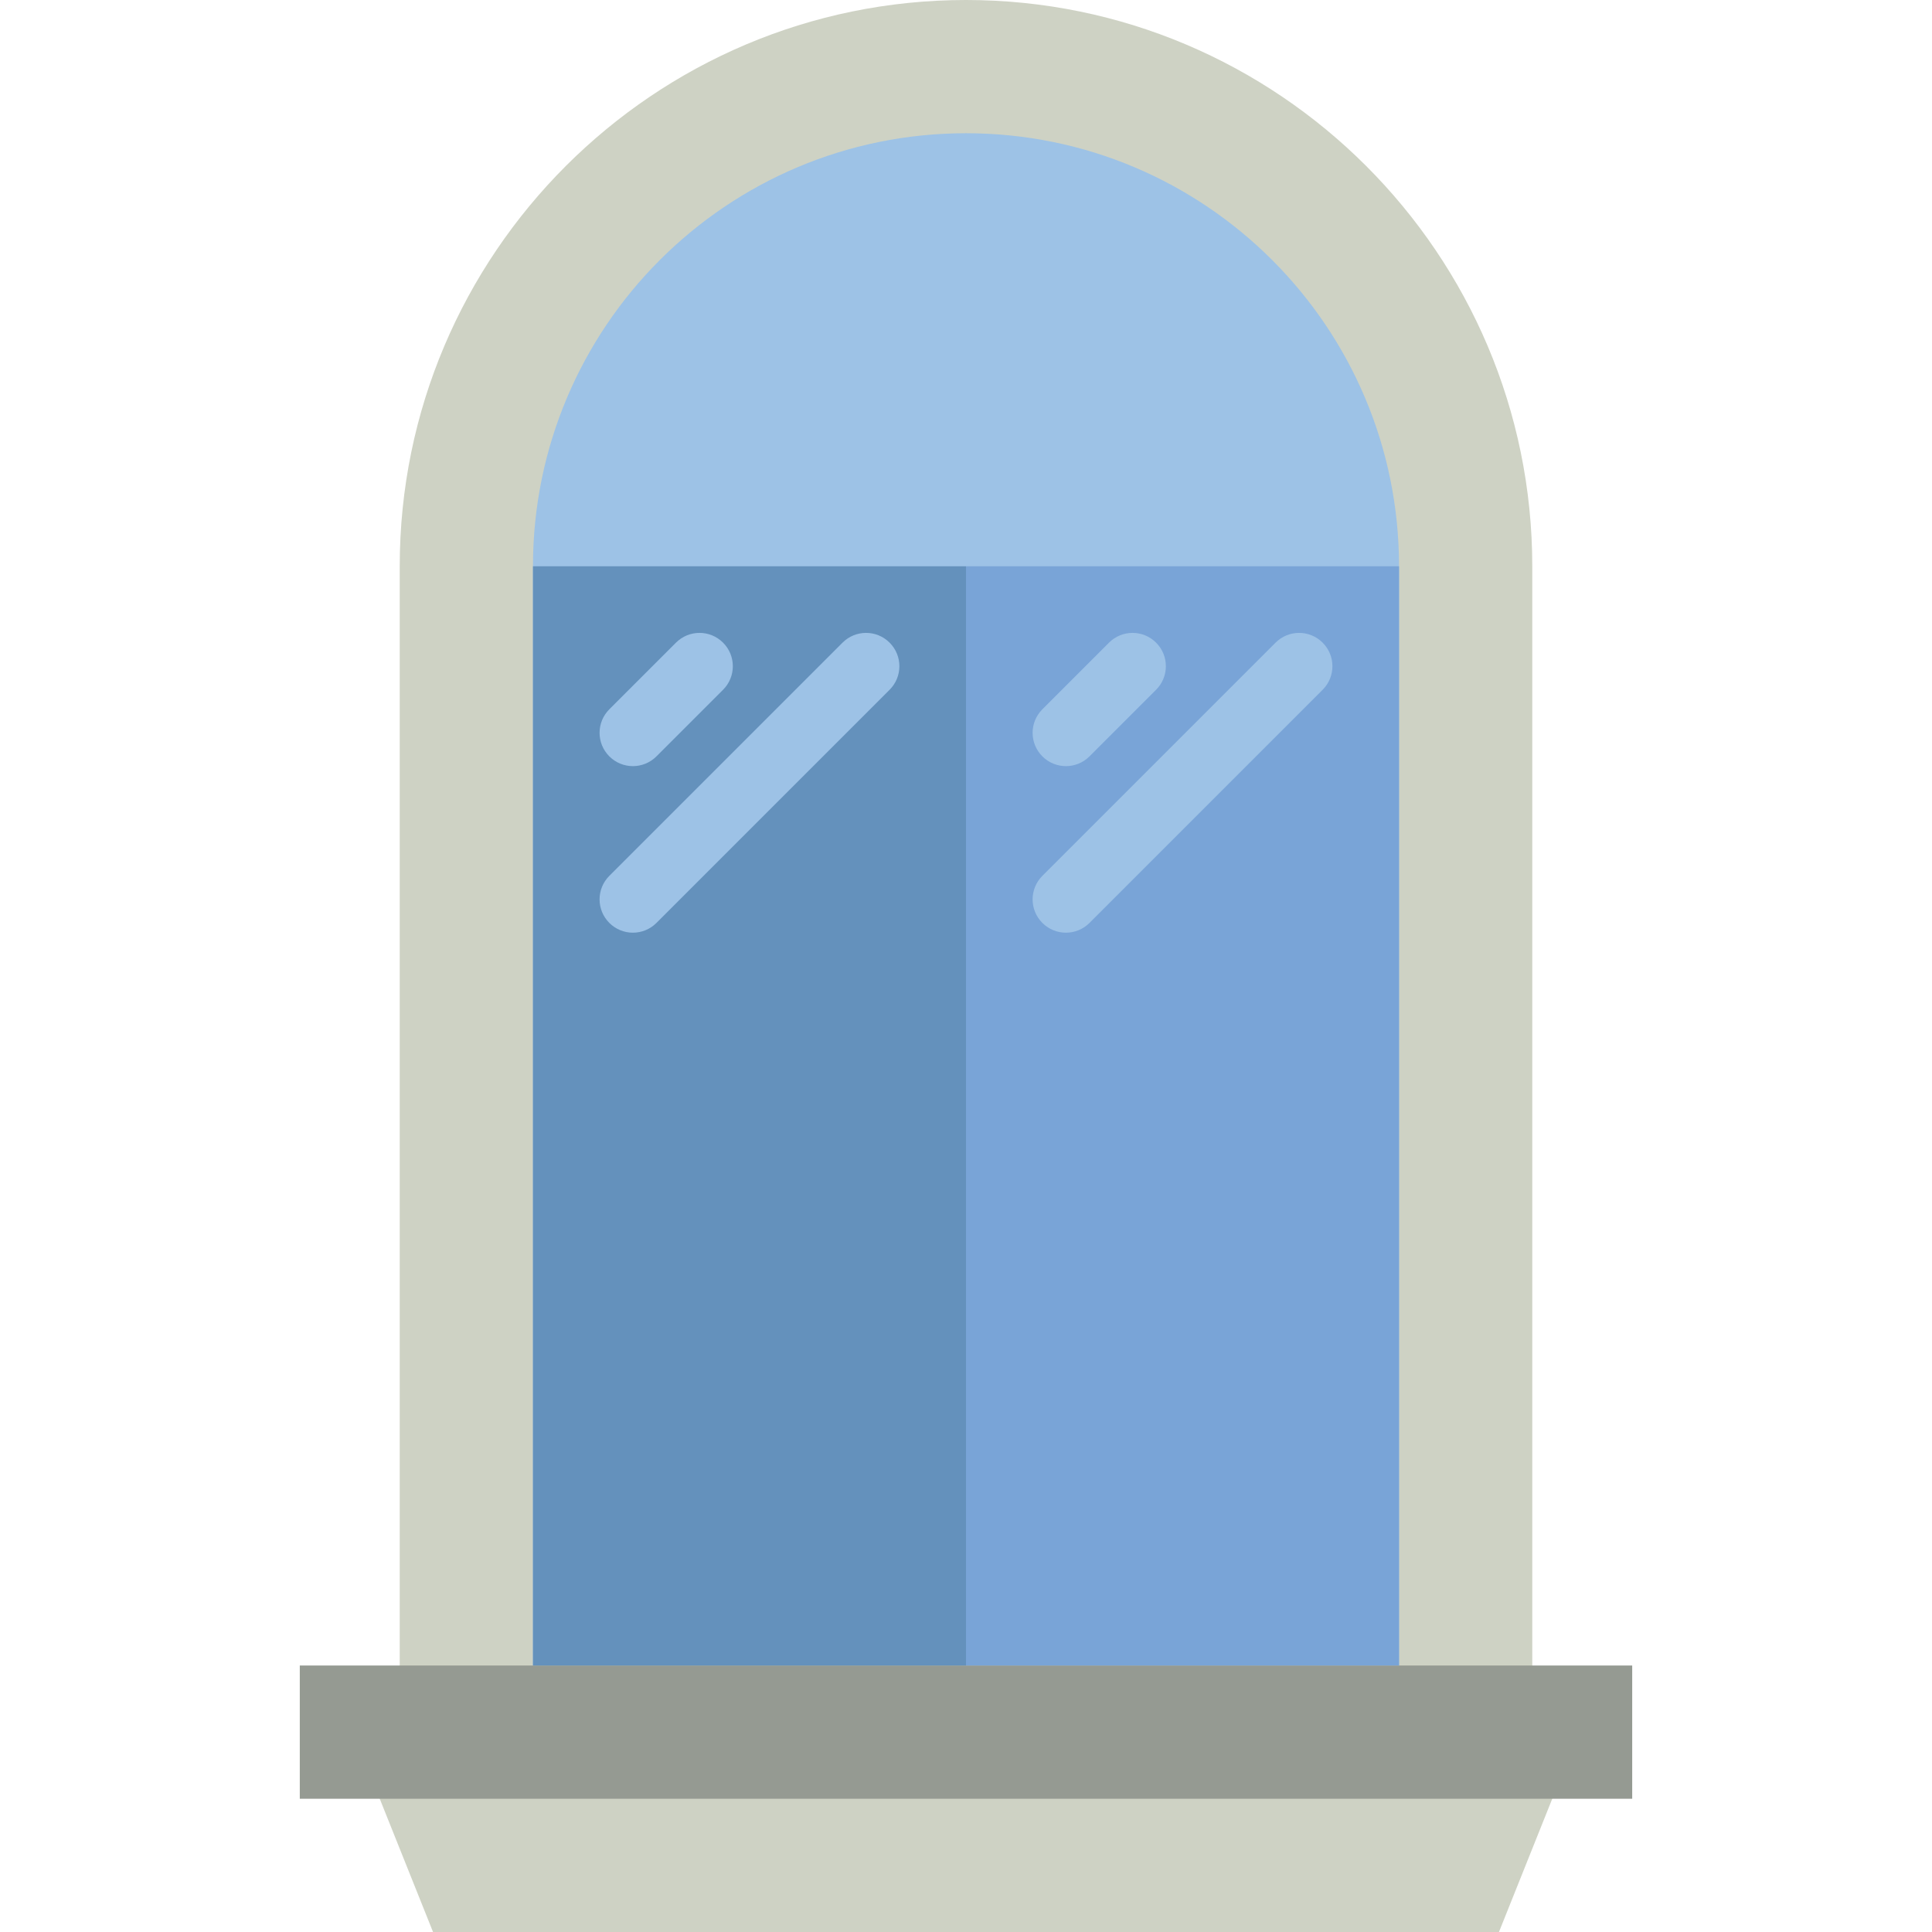 <?xml version="1.0" encoding="iso-8859-1"?>
<!-- Generator: Adobe Illustrator 19.0.0, SVG Export Plug-In . SVG Version: 6.00 Build 0)  -->
<svg version="1.1" id="Capa_1" xmlns="http://www.w3.org/2000/svg" xmlns:xlink="http://www.w3.org/1999/xlink" x="0px" y="0px"
	 viewBox="0 0 512 512" style="enable-background:new 0 0 512 512;" xml:space="preserve">
<g>
	<polygon style="fill:#CED2C4;" points="397.241,512 114.759,512 97.103,467.862 414.897,467.862 	"/>
	<path style="fill:#CED2C4;" d="M105.931,450.207V150.069C105.931,67.319,173.25,0,256,0s150.069,67.319,150.069,150.069v300.138
		H105.931z"/>
</g>
<path style="fill:#9DC2E6;" d="M141.241,441.379v-291.31C141.241,86.687,192.618,35.31,256,35.31l0,0
	c63.382,0,114.759,51.377,114.759,114.759v291.31H141.241z"/>
<rect x="79.448" y="441.379" style="fill:#959A92;" width="353.103" height="35.31"/>
<rect x="256" y="150.069" style="fill:#79A4D7;" width="114.759" height="291.31"/>
<rect x="141.241" y="150.069" style="fill:#6491BC;" width="114.759" height="291.31"/>
<g>
	<path style="fill:#9DC2E6;" d="M167.724,203.034c-2.26,0-4.52-0.865-6.241-2.586c-3.452-3.452-3.452-9.031,0-12.482l17.655-17.655
		c3.452-3.452,9.031-3.452,12.482,0c3.452,3.452,3.452,9.031,0,12.482l-17.655,17.655
		C172.244,202.169,169.984,203.034,167.724,203.034z"/>
	<path style="fill:#9DC2E6;" d="M167.724,247.172c-2.26,0-4.52-0.865-6.241-2.586c-3.452-3.452-3.452-9.031,0-12.482l61.793-61.793
		c3.452-3.452,9.031-3.452,12.482,0c3.452,3.452,3.452,9.031,0,12.482l-61.793,61.793
		C172.244,246.307,169.984,247.172,167.724,247.172z"/>
	<path style="fill:#9DC2E6;" d="M282.483,203.034c-2.26,0-4.52-0.865-6.241-2.586c-3.452-3.452-3.452-9.031,0-12.482l17.655-17.655
		c3.452-3.452,9.031-3.452,12.482,0c3.452,3.452,3.452,9.031,0,12.482l-17.655,17.655
		C287.002,202.169,284.743,203.034,282.483,203.034z"/>
	<path style="fill:#9DC2E6;" d="M282.483,247.172c-2.26,0-4.52-0.865-6.241-2.586c-3.452-3.452-3.452-9.031,0-12.482l61.793-61.793
		c3.452-3.452,9.031-3.452,12.482,0c3.452,3.452,3.452,9.031,0,12.482l-61.793,61.793
		C287.002,246.307,284.743,247.172,282.483,247.172z"/>
</g>
<g>
</g>
<g>
</g>
<g>
</g>
<g>
</g>
<g>
</g>
<g>
</g>
<g>
</g>
<g>
</g>
<g>
</g>
<g>
</g>
<g>
</g>
<g>
</g>
<g>
</g>
<g>
</g>
<g>
</g>
</svg>
